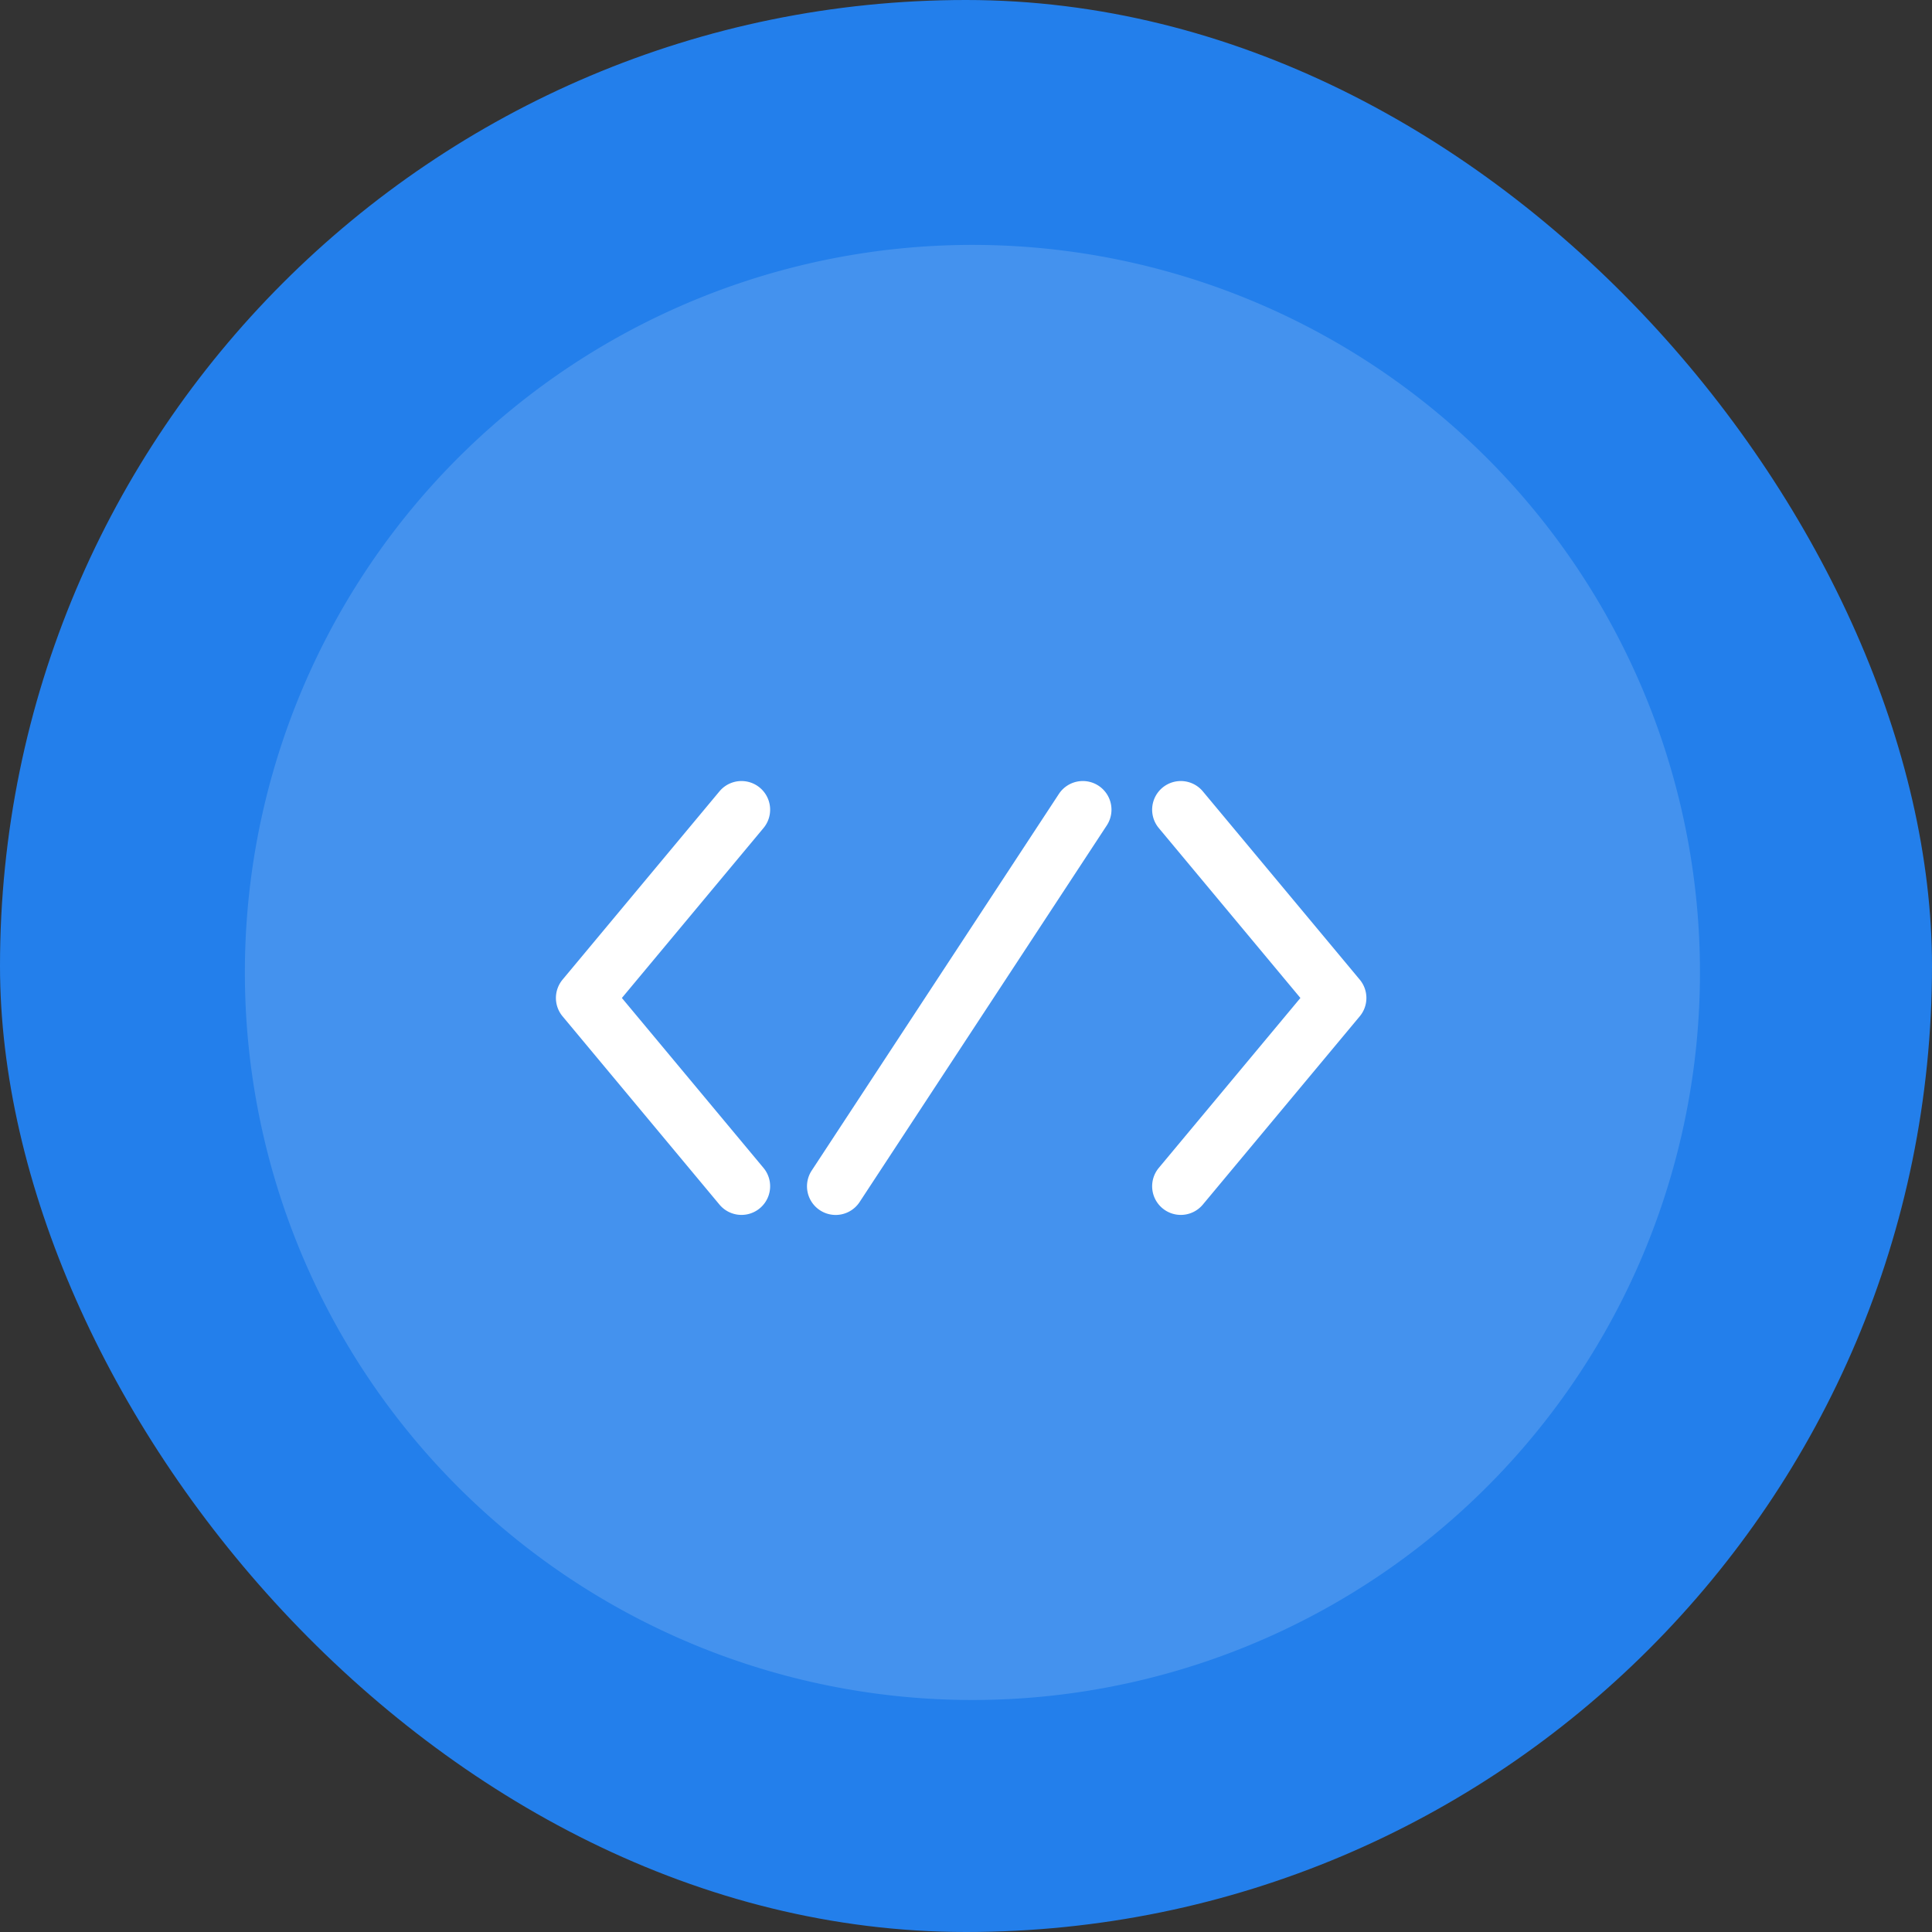 <svg xmlns="http://www.w3.org/2000/svg" width="71" height="71" viewBox="0 0 71 71">
  <rect x="0" y="0" width="71" height="71" fill="#333333" stroke="none"/>
  <g id="Group_18694" data-name="Group 18694" transform="translate(-1112 -2056)">
    <g id="Group_18680" data-name="Group 18680">
      <rect id="Rectangle_3593" data-name="Rectangle 3593" width="71" height="71" rx="35.5" transform="translate(1112 2056)" fill="#237feb"/>
      <g id="Group_14660" data-name="Group 14660" transform="translate(1120.999 2065)">
        <path id="Path_19153" data-name="Path 19153" d="M249.329,52.737a26.737,26.737,0,1,1,26.737,26.737A26.737,26.737,0,0,1,249.329,52.737Z" transform="translate(-249.329 -26)" fill="#fff" fill-rule="evenodd" opacity="0.15"/>
        <g id="Group_18681" data-name="Group 18681" transform="translate(-0.384 -0.668)">
          <path id="Path_61044" data-name="Path 61044" d="M216.519,167.952a1.153,1.153,0,0,0,1.6-.331l9.082-13.838a1.153,1.153,0,1,0-1.928-1.266l-9.082,13.838A1.153,1.153,0,0,0,216.519,167.952Z" transform="translate(-195.059 -131.726)" fill="#fff" stroke="#4492ee" stroke-width="0.2"/>
          <path id="Path_61045" data-name="Path 61045" d="M304.415,167.877a1.153,1.153,0,0,0,1.624-.148l5.767-6.919a1.153,1.153,0,0,0,0-1.476l-5.767-6.919a1.153,1.153,0,0,0-1.772,1.476l5.151,6.181-5.151,6.181A1.153,1.153,0,0,0,304.415,167.877Z" transform="translate(-270.374 -131.729)" fill="#fff" stroke="#4492ee" stroke-width="0.2"/>
          <path id="Path_61046" data-name="Path 61046" d="M158.034,167.729a1.153,1.153,0,0,0,1.772-1.476l-5.151-6.181,5.151-6.181a1.153,1.153,0,0,0-1.772-1.476l-5.766,6.919a1.153,1.153,0,0,0,0,1.476Z" transform="translate(-140.286 -131.729)" fill="#fff" stroke="#4492ee" stroke-width="0.2"/>
        </g>
      </g>
    </g>
  </g>
</svg>
